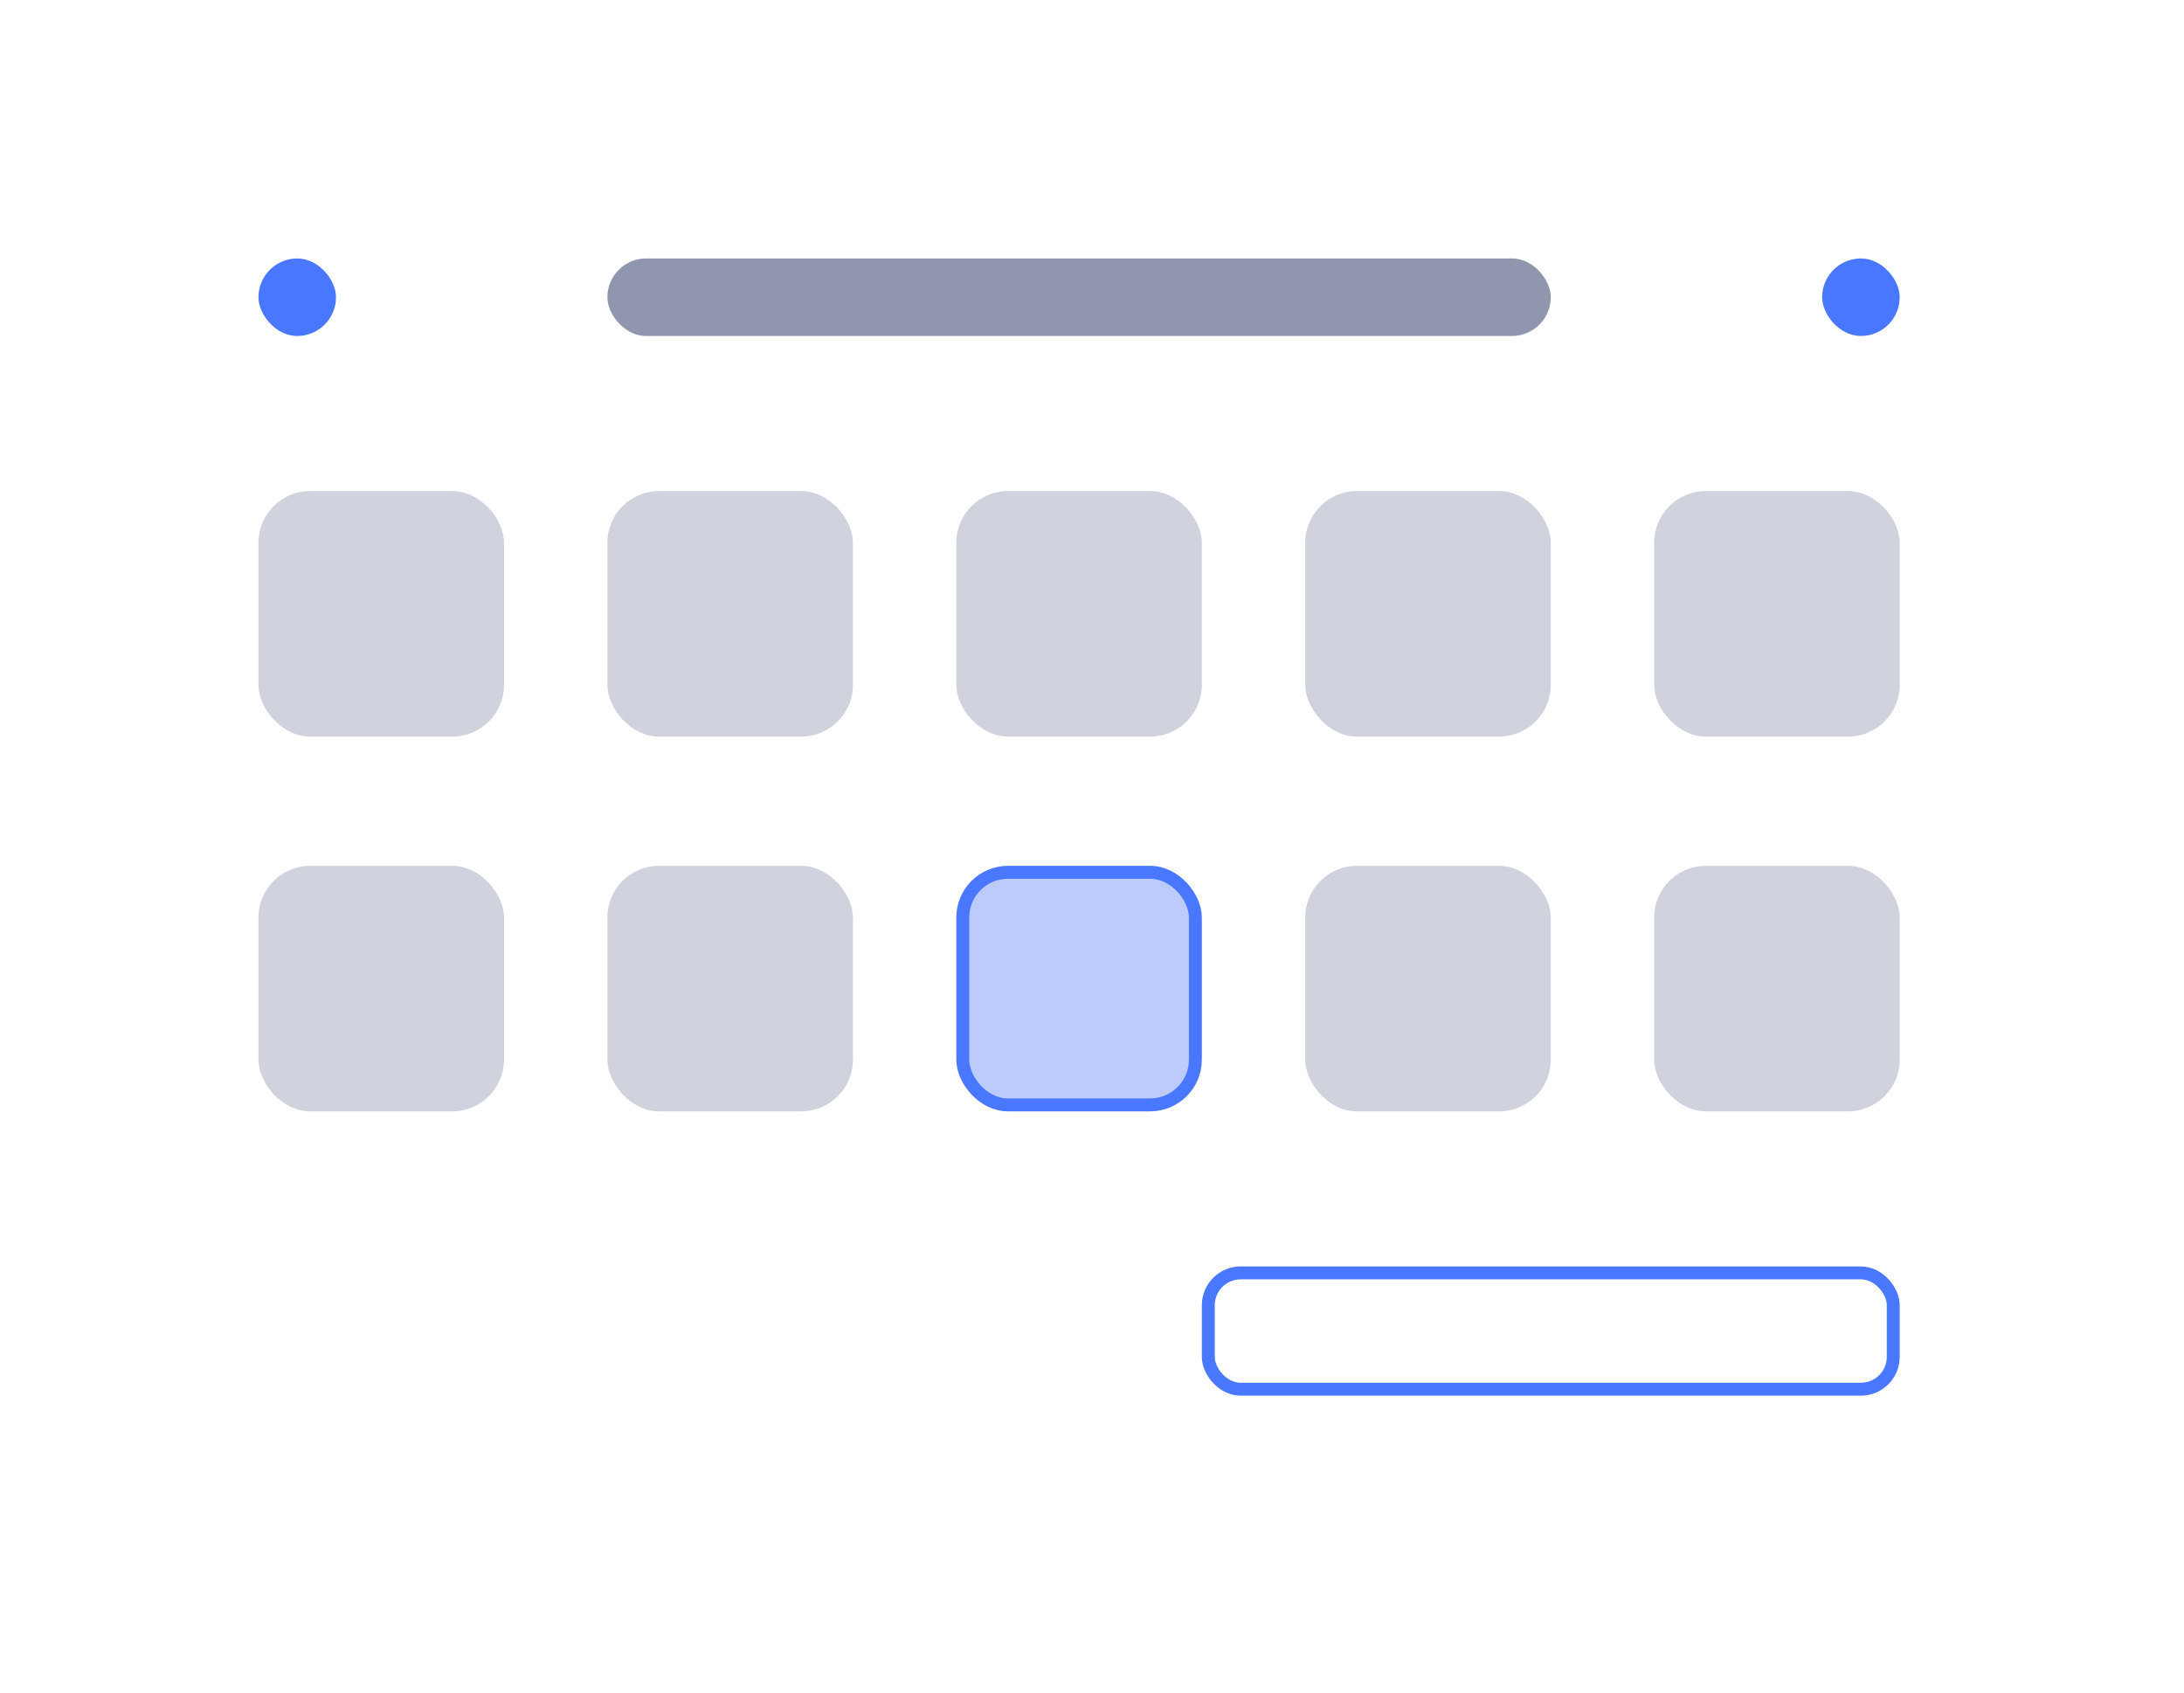 <svg width="169" height="131" viewBox="0 0 169 131" fill="none" xmlns="http://www.w3.org/2000/svg">
<g filter="url(#filter0_dd_1_6789)">
<rect x="8" y="4" width="153" height="115" rx="6" fill="white"/>
</g>
<rect x="47" y="20" width="73" height="6" rx="3" fill="#8F96AE"/>
<rect x="20" y="20" width="6" height="6" rx="3" fill="#4977FF"/>
<rect x="141" y="20" width="6" height="6" rx="3" fill="#4977FF"/>
<rect x="20" y="38" width="19" height="19" rx="4" fill="#D0D3DD"/>
<rect x="47" y="38" width="19" height="19" rx="4" fill="#D0D3DD"/>
<rect x="74" y="38" width="19" height="19" rx="4" fill="#D0D3DD"/>
<rect x="101" y="38" width="19" height="19" rx="4" fill="#D0D3DD"/>
<rect x="128" y="38" width="19" height="19" rx="4" fill="#D0D3DD"/>
<rect x="20" y="67" width="19" height="19" rx="4" fill="#D0D3DD"/>
<rect x="47" y="67" width="19" height="19" rx="4" fill="#D0D3DD"/>
<rect x="74.5" y="67.5" width="18" height="18" rx="3.5" fill="#BCCBFB" stroke="#4977FF"/>
<rect x="101" y="67" width="19" height="19" rx="4" fill="#D0D3DD"/>
<rect x="128" y="67" width="19" height="19" rx="4" fill="#D0D3DD"/>
<rect x="93.5" y="98.5" width="53" height="9" rx="2.5" fill="white" stroke="#4977FF"/>
<defs>
<filter id="filter0_dd_1_6789" x="0" y="0" width="169" height="131" filterUnits="userSpaceOnUse" color-interpolation-filters="sRGB">
<feFlood flood-opacity="0" result="BackgroundImageFix"/>
<feColorMatrix in="SourceAlpha" type="matrix" values="0 0 0 0 0 0 0 0 0 0 0 0 0 0 0 0 0 0 127 0" result="hardAlpha"/>
<feOffset dy="4"/>
<feGaussianBlur stdDeviation="4"/>
<feColorMatrix type="matrix" values="0 0 0 0 0.149 0 0 0 0 0.149 0 0 0 0 0.149 0 0 0 0.16 0"/>
<feBlend mode="normal" in2="BackgroundImageFix" result="effect1_dropShadow_1_6789"/>
<feColorMatrix in="SourceAlpha" type="matrix" values="0 0 0 0 0 0 0 0 0 0 0 0 0 0 0 0 0 0 127 0" result="hardAlpha"/>
<feOffset dy="1"/>
<feGaussianBlur stdDeviation="1"/>
<feColorMatrix type="matrix" values="0 0 0 0 0.149 0 0 0 0 0.149 0 0 0 0 0.149 0 0 0 0.04 0"/>
<feBlend mode="normal" in2="effect1_dropShadow_1_6789" result="effect2_dropShadow_1_6789"/>
<feBlend mode="normal" in="SourceGraphic" in2="effect2_dropShadow_1_6789" result="shape"/>
</filter>
</defs>
</svg>
